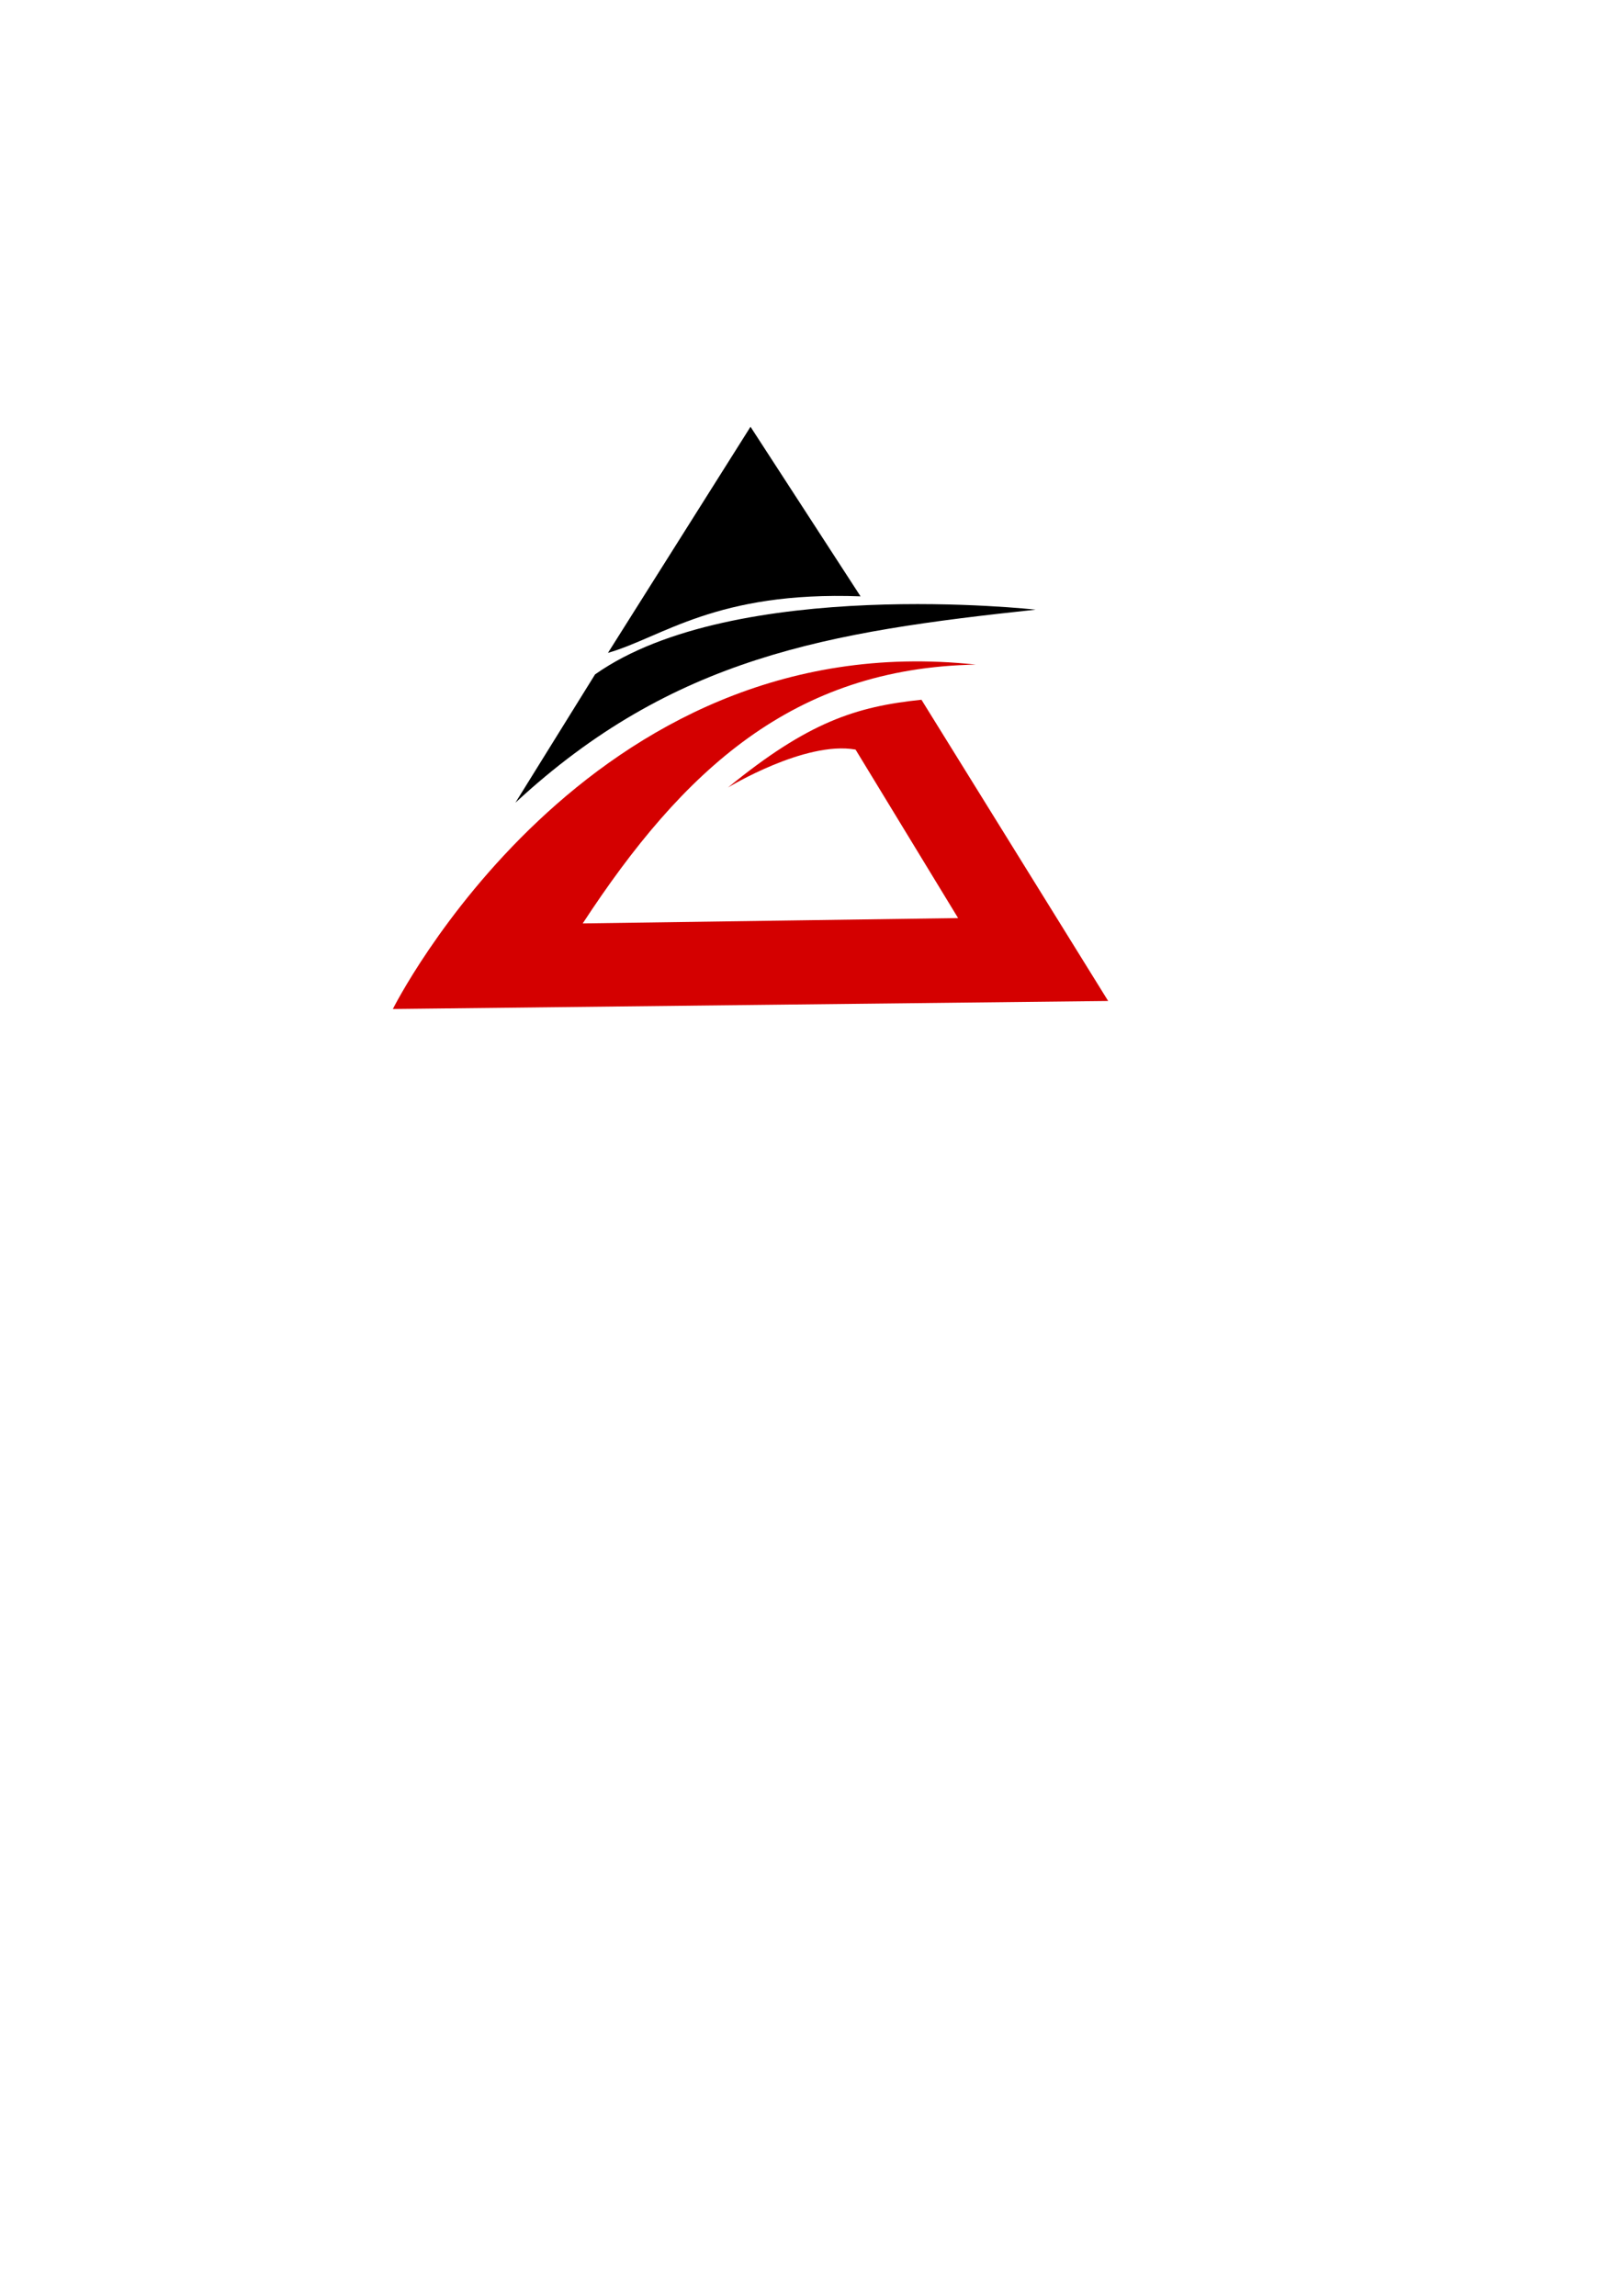 <?xml version="1.0" encoding="UTF-8" standalone="no"?>
<svg
   xmlns:dc="http://purl.org/dc/elements/1.1/"
   xmlns:cc="http://creativecommons.org/ns#"
   xmlns:rdf="http://www.w3.org/1999/02/22-rdf-syntax-ns#"
   xmlns:svg="http://www.w3.org/2000/svg"
   xmlns="http://www.w3.org/2000/svg"
   xmlns:sodipodi="http://sodipodi.sourceforge.net/DTD/sodipodi-0.dtd"
   xmlns:inkscape="http://www.inkscape.org/namespaces/inkscape"
   sodipodi:docname="logo.svg"
   inkscape:version="1.0 (4035a4fb49, 2020-05-01)"
   id="svg8"
   version="1.1"
   viewBox="0 0 210 297"
   height="297mm"
   width="210mm">
  <defs
     id="defs2" />
  <sodipodi:namedview
     inkscape:window-maximized="0"
     inkscape:window-y="0"
     inkscape:window-x="49"
     inkscape:window-height="728"
     inkscape:window-width="839"
     inkscape:lockguides="true"
     inkscape:guide-bbox="true"
     showguides="true"
     inkscape:object-nodes="false"
     showgrid="false"
     inkscape:document-rotation="0"
     inkscape:current-layer="layer1"
     inkscape:document-units="mm"
     inkscape:cy="424.24837"
     inkscape:cx="378.49673"
     inkscape:zoom="0.72364865"
     inkscape:pageshadow="2"
     inkscape:pageopacity="0.0"
     borderopacity="1.0"
     bordercolor="#666666"
     pagecolor="#ffffff"
     id="base" />
  <g
     id="layer1"
     inkscape:groupmode="layer"
     inkscape:label="图层 1">
    <g
       transform="matrix(0.885,0,0,1,11.361,0)"
       id="g862">
      <path
         style="fill:#000000;stroke:none;stroke-width:0.265px;stroke-linecap:butt;stroke-linejoin:miter;stroke-opacity:1"
         d="M 96.89,55.209 76.05,84.459 c 7.977,-2.034 15.782,-8.007 36.928,-7.312 z"
         id="path12"
         sodipodi:nodetypes="cccc" />
      <path
         style="fill:#000000;stroke:none;stroke-width:0.254px;stroke-linecap:butt;stroke-linejoin:miter;stroke-opacity:1"
         d="M 74.161,87.246 62.518,103.842 C 85.574,84.956 108.257,81.743 138.575,78.869 c 0,0 -44.041,-4.356 -64.413,8.377 z"
         id="path22"
         sodipodi:nodetypes="cccc" />
      <path
         style="fill:#d40000;stroke:none;stroke-width:0.257px;stroke-linecap:butt;stroke-linejoin:miter;stroke-opacity:1"
         d="m 44.601,130.53 c 0,0 28.216,-50.01 85.228,-44.552 C 103.127,86.413 86.996,99.65 72.359,119.459 L 127.239,118.767 112.248,96.971 C 104.874,95.799 93.6,101.874 93.6,101.874 105.343,93.381 112.332,91.404 121.882,90.523 l 27.298,38.97 z"
         id="path34"
         sodipodi:nodetypes="ccccccccc" />
    </g>
  </g>
</svg>
